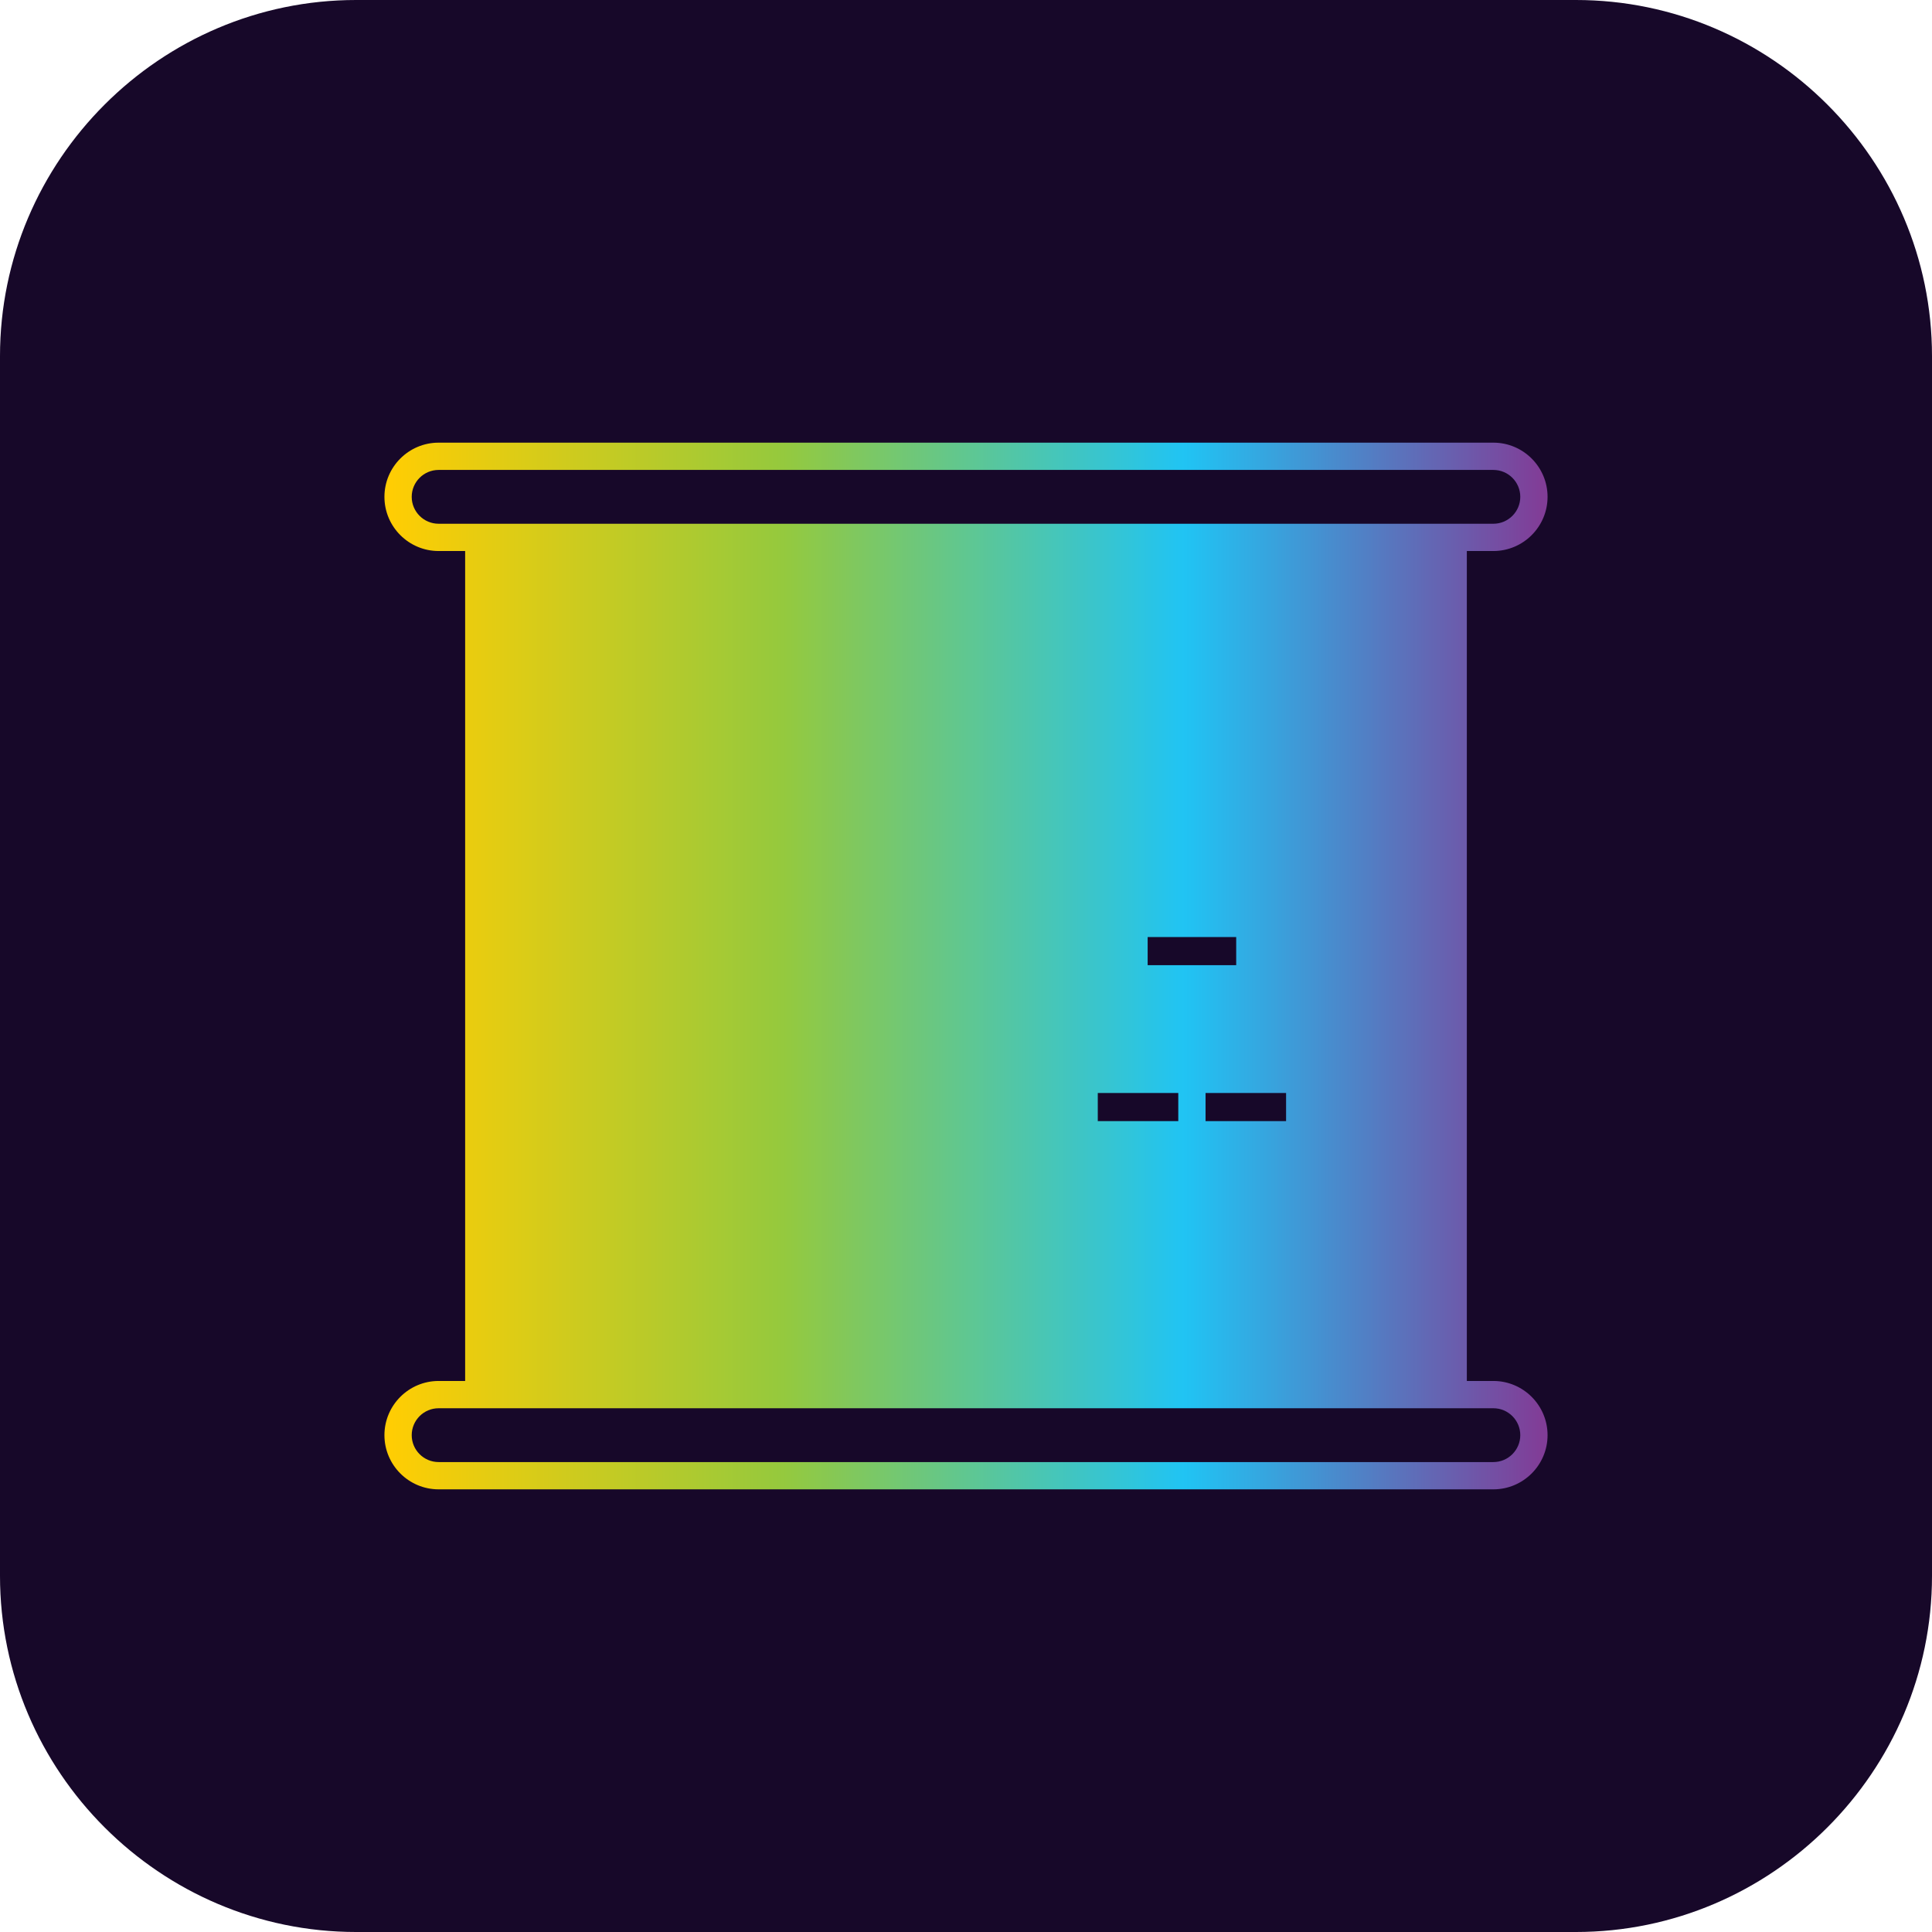 <?xml version="1.0" encoding="UTF-8"?>
<svg xmlns="http://www.w3.org/2000/svg" xmlns:xlink="http://www.w3.org/1999/xlink" width="3872.97" height="3872.97" viewBox="0 0 3872.97 3872.97">
<defs>
<clipPath id="clip-0">
<path clip-rule="nonzero" d="M 0 0 L 3872.969 0 L 3872.969 3872.969 L 0 3872.969 Z M 0 0 "/>
</clipPath>
<clipPath id="clip-1">
<path clip-rule="nonzero" d="M 770 887 L 3103 887 L 3103 2986 L 770 2986 Z M 770 887 "/>
</clipPath>
<clipPath id="clip-2">
<path clip-rule="evenodd" d="M 1283.73 1527.352 C 1293.16 1527.352 1302.371 1522.43 1307.43 1513.68 C 1314.969 1500.602 1310.48 1483.879 1297.422 1476.34 L 1266.941 1458.75 C 1253.84 1451.16 1237.129 1455.66 1229.59 1468.738 C 1222.051 1481.82 1226.539 1498.551 1239.59 1506.078 L 1270.078 1523.68 C 1274.391 1526.148 1279.102 1527.352 1283.73 1527.352 Z M 1261.828 1609.219 L 1226.621 1609.219 C 1211.531 1609.219 1199.289 1596.969 1199.289 1581.879 C 1199.289 1566.789 1211.531 1554.539 1226.621 1554.539 L 1261.828 1554.539 C 1276.922 1554.539 1289.16 1566.789 1289.16 1581.879 C 1289.16 1596.969 1276.922 1609.219 1261.828 1609.219 Z M 1253.301 1708.699 C 1243.852 1708.699 1234.66 1703.789 1229.59 1695.031 C 1222.051 1681.941 1226.512 1665.219 1239.59 1657.68 L 1270.078 1640.09 C 1283.18 1632.531 1299.879 1637.031 1307.41 1650.09 C 1314.949 1663.172 1310.5 1679.891 1297.422 1687.43 L 1266.93 1705.031 C 1262.629 1707.52 1257.93 1708.699 1253.301 1708.699 Z M 1326.059 1781.52 C 1321.43 1781.52 1316.73 1780.328 1312.422 1777.859 C 1299.359 1770.32 1294.879 1753.602 1302.422 1740.52 L 1320.02 1710.031 C 1327.559 1696.949 1344.262 1692.449 1357.359 1700.031 C 1370.422 1707.57 1374.898 1724.289 1367.359 1737.371 L 1349.762 1767.859 C 1344.711 1776.629 1335.5 1781.52 1326.059 1781.52 Z M 1425.57 1808.172 C 1410.48 1808.172 1398.23 1795.93 1398.23 1780.84 L 1398.23 1745.621 C 1398.23 1730.531 1410.48 1718.281 1425.57 1718.281 C 1440.66 1718.281 1452.91 1730.531 1452.91 1745.621 L 1452.91 1780.84 C 1452.91 1795.93 1440.66 1808.172 1425.57 1808.172 Z M 1525.07 1781.52 C 1515.621 1781.52 1506.43 1776.629 1501.352 1767.859 L 1483.762 1737.371 C 1476.219 1724.289 1480.68 1707.57 1493.75 1700.031 C 1506.879 1692.469 1523.559 1696.949 1531.102 1710.031 L 1548.699 1740.52 C 1556.23 1753.602 1551.781 1770.32 1538.691 1777.859 C 1534.41 1780.328 1529.699 1781.52 1525.07 1781.52 Z M 1597.84 1708.699 C 1593.199 1708.699 1588.488 1707.5 1584.191 1705.031 L 1553.699 1687.43 C 1540.641 1679.891 1536.148 1663.172 1543.699 1650.09 C 1551.23 1637.012 1567.922 1632.531 1581.039 1640.09 L 1611.531 1657.68 C 1624.59 1665.219 1629.07 1681.941 1621.531 1695.031 C 1616.48 1703.801 1607.301 1708.699 1597.84 1708.699 Z M 1624.52 1609.219 L 1589.309 1609.219 C 1574.219 1609.219 1561.969 1596.969 1561.969 1581.879 C 1561.969 1566.789 1574.219 1554.539 1589.309 1554.539 L 1624.52 1554.539 C 1639.609 1554.539 1651.852 1566.789 1651.852 1581.879 C 1651.852 1596.969 1639.629 1609.219 1624.52 1609.219 Z M 1567.41 1527.352 C 1557.949 1527.352 1548.77 1522.449 1543.691 1513.68 C 1536.148 1500.602 1540.609 1483.879 1553.691 1476.34 L 1584.18 1458.75 C 1597.301 1451.211 1613.988 1455.66 1621.52 1468.738 C 1629.059 1481.82 1624.609 1498.551 1611.52 1506.078 L 1581.039 1523.68 C 1576.75 1526.16 1572.051 1527.352 1567.41 1527.352 Z M 1507.41 1467.41 C 1502.77 1467.41 1498.07 1466.219 1493.77 1463.738 C 1480.711 1456.219 1476.219 1439.48 1483.762 1426.41 L 1501.359 1395.91 C 1508.898 1382.859 1525.578 1378.371 1538.699 1385.922 C 1551.762 1393.449 1556.25 1410.18 1548.699 1423.25 L 1531.102 1453.75 C 1526.059 1462.52 1516.852 1467.41 1507.41 1467.41 Z M 1425.57 1445.469 C 1410.48 1445.469 1398.23 1433.23 1398.23 1418.129 L 1398.23 1382.922 C 1398.23 1367.828 1410.48 1355.578 1425.57 1355.578 C 1440.66 1355.578 1452.91 1367.828 1452.91 1382.922 L 1452.91 1418.129 C 1452.91 1433.238 1440.66 1445.469 1425.57 1445.469 Z M 1425.57 1517.27 C 1461.191 1517.27 1490.148 1546.27 1490.148 1581.852 C 1490.148 1617.488 1461.18 1646.469 1425.57 1646.469 C 1389.961 1646.469 1360.98 1617.469 1360.98 1581.852 C 1360.98 1546.238 1389.949 1517.27 1425.57 1517.27 Z M 1425.57 1701.141 C 1491.328 1701.141 1544.828 1647.641 1544.828 1581.852 C 1544.828 1516.09 1491.328 1462.59 1425.57 1462.59 C 1359.809 1462.59 1306.309 1516.09 1306.309 1581.852 C 1306.309 1647.641 1359.809 1701.141 1425.57 1701.141 Z M 1265.789 2174.09 L 1265.789 2066.82 L 1441.09 2066.82 L 1441.09 2174.09 Z M 1169.379 2456.148 L 1169.379 2358.699 L 1326.102 2358.68 L 1326.102 2456.148 Z M 879.27 942.051 L 2993.699 942.051 C 3023.441 942.051 3047.621 966.23 3047.621 995.98 C 3047.621 1025.73 3023.422 1049.922 2993.699 1049.922 L 879.27 1049.922 C 849.523 1049.922 825.34 1025.711 825.34 995.98 C 825.34 966.23 849.551 942.051 879.27 942.051 Z M 1873.52 2586.078 L 1873.52 1286.828 L 1999.449 1286.828 L 1999.449 2586.078 Z M 879.27 2823.039 L 2993.699 2823.039 C 3023.441 2823.039 3047.621 2847.238 3047.621 2876.969 C 3047.621 2906.73 3023.422 2930.91 2993.699 2930.91 L 879.27 2930.91 C 849.523 2930.91 825.34 2906.73 825.34 2876.969 C 825.34 2847.238 849.551 2823.039 879.27 2823.039 Z M 1169.379 2586.078 L 1169.379 2510.859 L 1353.441 2510.859 C 1368.539 2510.859 1380.781 2498.59 1380.781 2483.512 L 1380.781 2331.352 C 1380.781 2316.281 1368.531 2304.012 1353.441 2304.012 L 1169.379 2304.012 L 1169.379 2228.77 L 1537.488 2228.77 L 1537.488 2586.078 Z M 987.129 2768.352 L 2885.82 2768.352 L 2885.82 1104.602 L 987.129 1104.602 Z M 932.453 2768.352 L 879.27 2768.352 C 819.367 2768.352 770.652 2817.09 770.652 2876.969 C 770.652 2936.879 819.395 2985.602 879.27 2985.602 L 2993.699 2985.602 C 3053.57 2985.602 3102.309 2936.879 3102.309 2876.969 C 3102.309 2817.07 3053.57 2768.352 2993.699 2768.352 L 2940.488 2768.352 L 2940.488 1104.602 L 2993.699 1104.602 C 3053.57 1104.602 3102.289 1055.871 3102.309 995.98 C 3102.309 936.09 3053.57 887.371 2993.699 887.371 L 879.27 887.371 C 819.367 887.371 770.652 936.09 770.652 995.98 C 770.652 1055.891 819.395 1104.602 879.27 1104.602 L 932.453 1104.602 Z M 1673.699 1848.199 L 1673.699 1774.879 L 1818.84 1774.879 L 1818.84 1848.199 Z M 1765.238 2436.121 L 1765.238 2354.211 L 1818.84 2354.211 L 1818.84 2436.121 Z M 1592.16 2134.77 L 1592.16 2052.84 L 1818.84 2052.84 L 1818.84 2134.77 Z M 2416.711 2247.422 L 2416.711 2191.078 L 2578.141 2191.078 L 2578.141 2247.422 Z M 2200.66 2247.422 L 2200.66 2191.078 L 2362.039 2191.078 L 2362.039 2247.422 Z M 2605.469 2302.109 L 2173.32 2302.109 C 2158.219 2302.109 2145.969 2289.859 2145.969 2274.77 L 2145.969 2163.73 C 2145.969 2148.641 2158.238 2136.398 2173.32 2136.398 L 2605.488 2136.398 C 2620.578 2136.398 2632.84 2148.66 2632.84 2163.73 L 2632.84 2274.77 C 2632.84 2289.859 2620.559 2302.109 2605.469 2302.109 Z M 2495.191 2586.078 L 2283.57 2586.078 L 2283.57 2396.762 L 2495.191 2396.762 Z M 2300.629 1934.801 L 2300.629 1878.461 L 2478.141 1878.461 L 2478.141 1934.801 Z M 2505.48 1989.488 L 2273.281 1989.488 C 2258.191 1989.488 2245.961 1977.23 2245.961 1962.141 L 2245.961 1851.121 C 2245.961 1836.031 2258.211 1823.789 2273.281 1823.789 L 2505.48 1823.789 C 2520.57 1823.789 2532.809 1836.031 2532.809 1851.121 L 2532.809 1962.141 C 2532.809 1977.23 2520.57 1989.488 2505.48 1989.488 Z M 1592.16 2189.461 L 1818.84 2189.461 L 1818.84 2299.539 L 1737.898 2299.539 C 1722.809 2299.539 1710.551 2311.789 1710.551 2326.879 L 1710.551 2463.488 C 1710.551 2478.559 1722.809 2490.82 1737.898 2490.82 L 1818.84 2490.82 L 1818.84 2586.078 L 1592.16 2586.078 Z M 1646.359 1902.879 L 1818.84 1902.879 L 1818.84 1998.172 L 1592.16 1998.172 L 1592.16 1902.879 Z M 1537.488 2174.09 L 1537.488 1875.539 C 1537.488 1860.449 1549.73 1848.199 1564.82 1848.199 L 1619.031 1848.199 L 1619.031 1747.539 C 1619.031 1732.461 1631.281 1720.199 1646.359 1720.199 L 1818.84 1720.199 L 1818.84 1286.828 L 1169.379 1286.828 L 1169.379 2174.09 L 1211.109 2174.09 L 1211.109 2039.469 C 1211.109 2024.379 1223.371 2012.129 1238.449 2012.129 L 1468.422 2012.148 C 1483.512 2012.148 1495.762 2024.398 1495.762 2039.469 L 1495.762 2174.09 Z M 2278.398 1716.859 L 2318.371 1487.449 L 2460.41 1487.449 L 2500.371 1716.859 Z M 2703.57 2096.391 L 2703.57 2586.078 L 2549.871 2586.078 L 2549.871 2369.43 C 2549.871 2354.359 2537.609 2342.09 2522.52 2342.09 L 2256.25 2342.09 C 2241.172 2342.09 2228.898 2354.34 2228.898 2369.43 L 2228.898 2586.078 L 2075.199 2586.078 L 2075.199 2096.391 L 2145.879 2096.391 L 2146.859 2096.41 L 2631.891 2096.41 L 2632.871 2096.391 Z M 2174.211 2041.699 L 2174.211 1771.539 L 2604.539 1771.539 L 2604.539 2041.699 Z M 2054.121 2041.699 L 2054.121 1286.828 L 2703.57 1286.828 L 2703.57 2041.699 L 2659.238 2041.699 L 2659.238 1744.199 C 2659.238 1729.109 2646.98 1716.859 2631.891 1716.859 L 2555.879 1716.859 L 2510.32 1455.422 C 2508.039 1442.32 2496.68 1432.77 2483.379 1432.77 L 2295.371 1432.781 C 2282.07 1432.781 2270.711 1442.352 2268.43 1455.43 L 2222.871 1716.859 L 2146.859 1716.859 C 2131.789 1716.859 2119.531 1729.109 2119.531 1744.199 L 2119.531 2041.699 Z M 2730.93 2640.809 C 2741.301 2640.809 2750.328 2635 2754.961 2626.48 L 2754.961 2626.461 L 2755.262 2625.898 L 2755.281 2625.859 L 2755.551 2625.309 L 2755.57 2625.289 L 2755.828 2624.699 L 2755.852 2624.68 L 2756.109 2624.078 L 2756.109 2624.07 L 2756.352 2623.469 L 2756.371 2623.449 L 2756.59 2622.84 L 2756.609 2622.82 L 2756.809 2622.211 L 2756.828 2622.191 L 2757.219 2620.93 L 2757.219 2620.91 L 2757.391 2620.281 C 2757.961 2618.102 2758.262 2615.801 2758.262 2613.422 L 2758.262 1259.488 C 2758.262 1244.398 2746.02 1232.16 2730.93 1232.16 L 1142.059 1232.16 C 1126.98 1232.16 1114.719 1244.398 1114.719 1259.488 L 1114.719 2200.441 L 1114.699 2201.441 L 1114.699 2613.461 C 1114.699 2628.531 1126.949 2640.809 1142.039 2640.809 L 1564.82 2640.809 L 1565.531 2640.789 L 2046.852 2640.789 L 2047.828 2640.809 Z M 1343.719 1467.41 C 1334.27 1467.41 1325.078 1462.512 1320.012 1453.75 L 1302.41 1423.25 C 1294.879 1410.18 1299.328 1393.449 1312.41 1385.922 C 1325.488 1378.371 1342.219 1382.84 1349.762 1395.91 L 1367.352 1426.41 C 1374.891 1439.48 1370.43 1456.219 1357.352 1463.738 C 1353.07 1466.219 1348.359 1467.41 1343.719 1467.41 "/>
</clipPath>
<linearGradient id="linear-pattern-0" gradientUnits="userSpaceOnUse" x1="-0" y1="0" x2="1" y2="0" gradientTransform="matrix(2331.66, 0, 0, 2331.66, 770.653, 1936.49)">
<stop offset="0" stop-color="rgb(100%, 80.391%, 1.176%)" stop-opacity="1"/>
<stop offset="0.004" stop-color="rgb(99.522%, 80.373%, 1.437%)" stop-opacity="1"/>
<stop offset="0.008" stop-color="rgb(99.045%, 80.356%, 1.698%)" stop-opacity="1"/>
<stop offset="0.012" stop-color="rgb(98.567%, 80.338%, 1.959%)" stop-opacity="1"/>
<stop offset="0.016" stop-color="rgb(98.09%, 80.319%, 2.222%)" stop-opacity="1"/>
<stop offset="0.02" stop-color="rgb(97.612%, 80.301%, 2.483%)" stop-opacity="1"/>
<stop offset="0.023" stop-color="rgb(97.134%, 80.283%, 2.744%)" stop-opacity="1"/>
<stop offset="0.027" stop-color="rgb(96.657%, 80.264%, 3.004%)" stop-opacity="1"/>
<stop offset="0.031" stop-color="rgb(96.179%, 80.247%, 3.267%)" stop-opacity="1"/>
<stop offset="0.035" stop-color="rgb(95.702%, 80.229%, 3.528%)" stop-opacity="1"/>
<stop offset="0.039" stop-color="rgb(95.224%, 80.211%, 3.789%)" stop-opacity="1"/>
<stop offset="0.043" stop-color="rgb(94.746%, 80.193%, 4.05%)" stop-opacity="1"/>
<stop offset="0.047" stop-color="rgb(94.269%, 80.176%, 4.312%)" stop-opacity="1"/>
<stop offset="0.051" stop-color="rgb(93.791%, 80.157%, 4.573%)" stop-opacity="1"/>
<stop offset="0.055" stop-color="rgb(93.314%, 80.139%, 4.834%)" stop-opacity="1"/>
<stop offset="0.059" stop-color="rgb(92.836%, 80.121%, 5.095%)" stop-opacity="1"/>
<stop offset="0.062" stop-color="rgb(92.358%, 80.103%, 5.357%)" stop-opacity="1"/>
<stop offset="0.066" stop-color="rgb(91.881%, 80.084%, 5.618%)" stop-opacity="1"/>
<stop offset="0.07" stop-color="rgb(91.403%, 80.067%, 5.879%)" stop-opacity="1"/>
<stop offset="0.074" stop-color="rgb(90.926%, 80.049%, 6.14%)" stop-opacity="1"/>
<stop offset="0.078" stop-color="rgb(90.448%, 80.031%, 6.403%)" stop-opacity="1"/>
<stop offset="0.082" stop-color="rgb(89.97%, 80.013%, 6.664%)" stop-opacity="1"/>
<stop offset="0.086" stop-color="rgb(89.493%, 79.994%, 6.924%)" stop-opacity="1"/>
<stop offset="0.09" stop-color="rgb(89.015%, 79.976%, 7.185%)" stop-opacity="1"/>
<stop offset="0.094" stop-color="rgb(88.538%, 79.959%, 7.448%)" stop-opacity="1"/>
<stop offset="0.098" stop-color="rgb(88.06%, 79.941%, 7.709%)" stop-opacity="1"/>
<stop offset="0.102" stop-color="rgb(87.582%, 79.922%, 7.97%)" stop-opacity="1"/>
<stop offset="0.105" stop-color="rgb(87.105%, 79.904%, 8.231%)" stop-opacity="1"/>
<stop offset="0.109" stop-color="rgb(86.627%, 79.887%, 8.493%)" stop-opacity="1"/>
<stop offset="0.113" stop-color="rgb(86.15%, 79.869%, 8.754%)" stop-opacity="1"/>
<stop offset="0.117" stop-color="rgb(85.672%, 79.851%, 9.015%)" stop-opacity="1"/>
<stop offset="0.121" stop-color="rgb(85.194%, 79.832%, 9.276%)" stop-opacity="1"/>
<stop offset="0.125" stop-color="rgb(84.717%, 79.814%, 9.538%)" stop-opacity="1"/>
<stop offset="0.129" stop-color="rgb(84.239%, 79.796%, 9.799%)" stop-opacity="1"/>
<stop offset="0.133" stop-color="rgb(83.762%, 79.779%, 10.06%)" stop-opacity="1"/>
<stop offset="0.137" stop-color="rgb(83.284%, 79.761%, 10.321%)" stop-opacity="1"/>
<stop offset="0.141" stop-color="rgb(82.806%, 79.742%, 10.583%)" stop-opacity="1"/>
<stop offset="0.145" stop-color="rgb(82.329%, 79.724%, 10.844%)" stop-opacity="1"/>
<stop offset="0.148" stop-color="rgb(81.851%, 79.707%, 11.105%)" stop-opacity="1"/>
<stop offset="0.152" stop-color="rgb(81.374%, 79.689%, 11.366%)" stop-opacity="1"/>
<stop offset="0.156" stop-color="rgb(80.896%, 79.671%, 11.629%)" stop-opacity="1"/>
<stop offset="0.16" stop-color="rgb(80.418%, 79.652%, 11.89%)" stop-opacity="1"/>
<stop offset="0.164" stop-color="rgb(79.941%, 79.634%, 12.151%)" stop-opacity="1"/>
<stop offset="0.168" stop-color="rgb(79.463%, 79.616%, 12.411%)" stop-opacity="1"/>
<stop offset="0.172" stop-color="rgb(78.986%, 79.599%, 12.674%)" stop-opacity="1"/>
<stop offset="0.176" stop-color="rgb(78.508%, 79.581%, 12.935%)" stop-opacity="1"/>
<stop offset="0.18" stop-color="rgb(78.03%, 79.562%, 13.196%)" stop-opacity="1"/>
<stop offset="0.184" stop-color="rgb(77.553%, 79.544%, 13.457%)" stop-opacity="1"/>
<stop offset="0.188" stop-color="rgb(77.075%, 79.526%, 13.719%)" stop-opacity="1"/>
<stop offset="0.191" stop-color="rgb(76.598%, 79.507%, 13.98%)" stop-opacity="1"/>
<stop offset="0.195" stop-color="rgb(76.12%, 79.491%, 14.241%)" stop-opacity="1"/>
<stop offset="0.199" stop-color="rgb(75.642%, 79.472%, 14.502%)" stop-opacity="1"/>
<stop offset="0.203" stop-color="rgb(75.165%, 79.454%, 14.764%)" stop-opacity="1"/>
<stop offset="0.207" stop-color="rgb(74.687%, 79.436%, 15.025%)" stop-opacity="1"/>
<stop offset="0.211" stop-color="rgb(74.21%, 79.419%, 15.286%)" stop-opacity="1"/>
<stop offset="0.215" stop-color="rgb(73.732%, 79.401%, 15.547%)" stop-opacity="1"/>
<stop offset="0.219" stop-color="rgb(73.254%, 79.382%, 15.81%)" stop-opacity="1"/>
<stop offset="0.223" stop-color="rgb(72.777%, 79.364%, 16.071%)" stop-opacity="1"/>
<stop offset="0.227" stop-color="rgb(72.299%, 79.346%, 16.331%)" stop-opacity="1"/>
<stop offset="0.23" stop-color="rgb(71.822%, 79.327%, 16.592%)" stop-opacity="1"/>
<stop offset="0.234" stop-color="rgb(71.344%, 79.311%, 16.855%)" stop-opacity="1"/>
<stop offset="0.238" stop-color="rgb(70.866%, 79.292%, 17.116%)" stop-opacity="1"/>
<stop offset="0.242" stop-color="rgb(70.389%, 79.274%, 17.377%)" stop-opacity="1"/>
<stop offset="0.246" stop-color="rgb(69.911%, 79.256%, 17.638%)" stop-opacity="1"/>
<stop offset="0.25" stop-color="rgb(69.434%, 79.237%, 17.9%)" stop-opacity="1"/>
<stop offset="0.254" stop-color="rgb(68.956%, 79.219%, 18.161%)" stop-opacity="1"/>
<stop offset="0.258" stop-color="rgb(68.478%, 79.202%, 18.422%)" stop-opacity="1"/>
<stop offset="0.262" stop-color="rgb(68.001%, 79.184%, 18.683%)" stop-opacity="1"/>
<stop offset="0.266" stop-color="rgb(67.523%, 79.166%, 18.945%)" stop-opacity="1"/>
<stop offset="0.27" stop-color="rgb(67.046%, 79.147%, 19.206%)" stop-opacity="1"/>
<stop offset="0.273" stop-color="rgb(66.568%, 79.131%, 19.469%)" stop-opacity="1"/>
<stop offset="0.277" stop-color="rgb(66.09%, 79.112%, 19.73%)" stop-opacity="1"/>
<stop offset="0.281" stop-color="rgb(65.613%, 79.094%, 19.991%)" stop-opacity="1"/>
<stop offset="0.285" stop-color="rgb(65.135%, 79.076%, 20.251%)" stop-opacity="1"/>
<stop offset="0.289" stop-color="rgb(64.658%, 79.057%, 20.514%)" stop-opacity="1"/>
<stop offset="0.293" stop-color="rgb(64.18%, 79.039%, 20.775%)" stop-opacity="1"/>
<stop offset="0.297" stop-color="rgb(63.704%, 79.022%, 21.036%)" stop-opacity="1"/>
<stop offset="0.301" stop-color="rgb(63.226%, 79.004%, 21.297%)" stop-opacity="1"/>
<stop offset="0.305" stop-color="rgb(62.749%, 78.986%, 21.559%)" stop-opacity="1"/>
<stop offset="0.309" stop-color="rgb(62.271%, 78.967%, 21.82%)" stop-opacity="1"/>
<stop offset="0.312" stop-color="rgb(61.794%, 78.949%, 22.081%)" stop-opacity="1"/>
<stop offset="0.316" stop-color="rgb(61.316%, 78.931%, 22.342%)" stop-opacity="1"/>
<stop offset="0.32" stop-color="rgb(60.838%, 78.914%, 22.604%)" stop-opacity="1"/>
<stop offset="0.324" stop-color="rgb(60.361%, 78.896%, 22.865%)" stop-opacity="1"/>
<stop offset="0.328" stop-color="rgb(59.883%, 78.877%, 23.126%)" stop-opacity="1"/>
<stop offset="0.332" stop-color="rgb(59.406%, 78.859%, 23.387%)" stop-opacity="1"/>
<stop offset="0.336" stop-color="rgb(58.928%, 78.842%, 23.65%)" stop-opacity="1"/>
<stop offset="0.34" stop-color="rgb(58.434%, 78.822%, 24.17%)" stop-opacity="1"/>
<stop offset="0.344" stop-color="rgb(57.939%, 78.802%, 24.69%)" stop-opacity="1"/>
<stop offset="0.348" stop-color="rgb(57.426%, 78.78%, 25.49%)" stop-opacity="1"/>
<stop offset="0.352" stop-color="rgb(56.915%, 78.758%, 26.291%)" stop-opacity="1"/>
<stop offset="0.355" stop-color="rgb(56.403%, 78.735%, 27.092%)" stop-opacity="1"/>
<stop offset="0.359" stop-color="rgb(55.891%, 78.714%, 27.893%)" stop-opacity="1"/>
<stop offset="0.363" stop-color="rgb(55.379%, 78.691%, 28.694%)" stop-opacity="1"/>
<stop offset="0.367" stop-color="rgb(54.866%, 78.67%, 29.495%)" stop-opacity="1"/>
<stop offset="0.371" stop-color="rgb(54.353%, 78.648%, 30.296%)" stop-opacity="1"/>
<stop offset="0.375" stop-color="rgb(53.842%, 78.627%, 31.097%)" stop-opacity="1"/>
<stop offset="0.379" stop-color="rgb(53.329%, 78.604%, 31.898%)" stop-opacity="1"/>
<stop offset="0.383" stop-color="rgb(52.818%, 78.583%, 32.7%)" stop-opacity="1"/>
<stop offset="0.387" stop-color="rgb(52.306%, 78.56%, 33.499%)" stop-opacity="1"/>
<stop offset="0.391" stop-color="rgb(51.794%, 78.539%, 34.3%)" stop-opacity="1"/>
<stop offset="0.395" stop-color="rgb(51.282%, 78.517%, 35.101%)" stop-opacity="1"/>
<stop offset="0.398" stop-color="rgb(50.771%, 78.496%, 35.902%)" stop-opacity="1"/>
<stop offset="0.402" stop-color="rgb(50.258%, 78.473%, 36.703%)" stop-opacity="1"/>
<stop offset="0.406" stop-color="rgb(49.745%, 78.452%, 37.505%)" stop-opacity="1"/>
<stop offset="0.41" stop-color="rgb(49.232%, 78.429%, 38.306%)" stop-opacity="1"/>
<stop offset="0.414" stop-color="rgb(48.721%, 78.407%, 39.107%)" stop-opacity="1"/>
<stop offset="0.418" stop-color="rgb(48.209%, 78.386%, 39.908%)" stop-opacity="1"/>
<stop offset="0.422" stop-color="rgb(47.697%, 78.365%, 40.709%)" stop-opacity="1"/>
<stop offset="0.426" stop-color="rgb(47.185%, 78.342%, 41.51%)" stop-opacity="1"/>
<stop offset="0.43" stop-color="rgb(46.674%, 78.32%, 42.311%)" stop-opacity="1"/>
<stop offset="0.434" stop-color="rgb(46.161%, 78.297%, 43.111%)" stop-opacity="1"/>
<stop offset="0.438" stop-color="rgb(45.65%, 78.276%, 43.912%)" stop-opacity="1"/>
<stop offset="0.441" stop-color="rgb(45.137%, 78.255%, 44.713%)" stop-opacity="1"/>
<stop offset="0.445" stop-color="rgb(44.624%, 78.233%, 45.514%)" stop-opacity="1"/>
<stop offset="0.449" stop-color="rgb(44.112%, 78.21%, 46.315%)" stop-opacity="1"/>
<stop offset="0.453" stop-color="rgb(43.6%, 78.189%, 47.116%)" stop-opacity="1"/>
<stop offset="0.457" stop-color="rgb(43.088%, 78.166%, 47.917%)" stop-opacity="1"/>
<stop offset="0.461" stop-color="rgb(42.577%, 78.145%, 48.718%)" stop-opacity="1"/>
<stop offset="0.465" stop-color="rgb(42.064%, 78.123%, 49.519%)" stop-opacity="1"/>
<stop offset="0.469" stop-color="rgb(41.553%, 78.102%, 50.32%)" stop-opacity="1"/>
<stop offset="0.473" stop-color="rgb(41.04%, 78.079%, 51.12%)" stop-opacity="1"/>
<stop offset="0.477" stop-color="rgb(40.529%, 78.058%, 51.921%)" stop-opacity="1"/>
<stop offset="0.48" stop-color="rgb(40.016%, 78.035%, 52.722%)" stop-opacity="1"/>
<stop offset="0.484" stop-color="rgb(39.503%, 78.014%, 53.523%)" stop-opacity="1"/>
<stop offset="0.488" stop-color="rgb(38.991%, 77.992%, 54.324%)" stop-opacity="1"/>
<stop offset="0.492" stop-color="rgb(38.48%, 77.971%, 55.125%)" stop-opacity="1"/>
<stop offset="0.496" stop-color="rgb(37.967%, 77.948%, 55.927%)" stop-opacity="1"/>
<stop offset="0.5" stop-color="rgb(37.456%, 77.927%, 56.728%)" stop-opacity="1"/>
<stop offset="0.504" stop-color="rgb(36.943%, 77.904%, 57.529%)" stop-opacity="1"/>
<stop offset="0.508" stop-color="rgb(36.432%, 77.882%, 58.33%)" stop-opacity="1"/>
<stop offset="0.512" stop-color="rgb(35.919%, 77.859%, 59.131%)" stop-opacity="1"/>
<stop offset="0.516" stop-color="rgb(35.408%, 77.838%, 59.932%)" stop-opacity="1"/>
<stop offset="0.52" stop-color="rgb(34.895%, 77.817%, 60.732%)" stop-opacity="1"/>
<stop offset="0.523" stop-color="rgb(34.384%, 77.795%, 61.533%)" stop-opacity="1"/>
<stop offset="0.527" stop-color="rgb(33.871%, 77.773%, 62.334%)" stop-opacity="1"/>
<stop offset="0.531" stop-color="rgb(33.359%, 77.751%, 63.135%)" stop-opacity="1"/>
<stop offset="0.535" stop-color="rgb(32.846%, 77.728%, 63.936%)" stop-opacity="1"/>
<stop offset="0.539" stop-color="rgb(32.335%, 77.707%, 64.737%)" stop-opacity="1"/>
<stop offset="0.543" stop-color="rgb(31.822%, 77.686%, 65.538%)" stop-opacity="1"/>
<stop offset="0.547" stop-color="rgb(31.311%, 77.664%, 66.339%)" stop-opacity="1"/>
<stop offset="0.551" stop-color="rgb(30.798%, 77.641%, 67.14%)" stop-opacity="1"/>
<stop offset="0.555" stop-color="rgb(30.287%, 77.62%, 67.941%)" stop-opacity="1"/>
<stop offset="0.559" stop-color="rgb(29.774%, 77.597%, 68.741%)" stop-opacity="1"/>
<stop offset="0.562" stop-color="rgb(29.263%, 77.576%, 69.542%)" stop-opacity="1"/>
<stop offset="0.566" stop-color="rgb(28.751%, 77.554%, 70.343%)" stop-opacity="1"/>
<stop offset="0.57" stop-color="rgb(28.238%, 77.533%, 71.144%)" stop-opacity="1"/>
<stop offset="0.574" stop-color="rgb(27.725%, 77.51%, 71.945%)" stop-opacity="1"/>
<stop offset="0.578" stop-color="rgb(27.214%, 77.489%, 72.746%)" stop-opacity="1"/>
<stop offset="0.582" stop-color="rgb(26.701%, 77.466%, 73.547%)" stop-opacity="1"/>
<stop offset="0.586" stop-color="rgb(26.19%, 77.444%, 74.348%)" stop-opacity="1"/>
<stop offset="0.59" stop-color="rgb(25.677%, 77.423%, 75.15%)" stop-opacity="1"/>
<stop offset="0.594" stop-color="rgb(25.166%, 77.402%, 75.951%)" stop-opacity="1"/>
<stop offset="0.598" stop-color="rgb(24.654%, 77.379%, 76.75%)" stop-opacity="1"/>
<stop offset="0.602" stop-color="rgb(24.142%, 77.357%, 77.551%)" stop-opacity="1"/>
<stop offset="0.605" stop-color="rgb(23.63%, 77.335%, 78.352%)" stop-opacity="1"/>
<stop offset="0.609" stop-color="rgb(23.117%, 77.313%, 79.153%)" stop-opacity="1"/>
<stop offset="0.613" stop-color="rgb(22.604%, 77.292%, 79.955%)" stop-opacity="1"/>
<stop offset="0.617" stop-color="rgb(22.093%, 77.271%, 80.756%)" stop-opacity="1"/>
<stop offset="0.621" stop-color="rgb(21.581%, 77.248%, 81.557%)" stop-opacity="1"/>
<stop offset="0.625" stop-color="rgb(21.069%, 77.226%, 82.358%)" stop-opacity="1"/>
<stop offset="0.629" stop-color="rgb(20.557%, 77.203%, 83.159%)" stop-opacity="1"/>
<stop offset="0.633" stop-color="rgb(20.045%, 77.182%, 83.96%)" stop-opacity="1"/>
<stop offset="0.637" stop-color="rgb(19.533%, 77.161%, 84.761%)" stop-opacity="1"/>
<stop offset="0.641" stop-color="rgb(19.022%, 77.139%, 85.562%)" stop-opacity="1"/>
<stop offset="0.645" stop-color="rgb(18.509%, 77.116%, 86.362%)" stop-opacity="1"/>
<stop offset="0.648" stop-color="rgb(17.996%, 77.095%, 87.163%)" stop-opacity="1"/>
<stop offset="0.652" stop-color="rgb(17.484%, 77.072%, 87.964%)" stop-opacity="1"/>
<stop offset="0.656" stop-color="rgb(16.972%, 77.051%, 88.765%)" stop-opacity="1"/>
<stop offset="0.66" stop-color="rgb(16.46%, 77.028%, 89.566%)" stop-opacity="1"/>
<stop offset="0.664" stop-color="rgb(15.948%, 77.007%, 90.367%)" stop-opacity="1"/>
<stop offset="0.668" stop-color="rgb(15.436%, 76.985%, 91.168%)" stop-opacity="1"/>
<stop offset="0.672" stop-color="rgb(14.925%, 76.964%, 91.969%)" stop-opacity="1"/>
<stop offset="0.676" stop-color="rgb(14.412%, 76.941%, 92.77%)" stop-opacity="1"/>
<stop offset="0.68" stop-color="rgb(13.901%, 76.92%, 93.571%)" stop-opacity="1"/>
<stop offset="0.684" stop-color="rgb(13.388%, 76.897%, 94.371%)" stop-opacity="1"/>
<stop offset="0.688" stop-color="rgb(12.875%, 76.875%, 95.172%)" stop-opacity="1"/>
<stop offset="0.691" stop-color="rgb(13.037%, 76.414%, 95.116%)" stop-opacity="1"/>
<stop offset="0.695" stop-color="rgb(13.2%, 75.955%, 95.061%)" stop-opacity="1"/>
<stop offset="0.699" stop-color="rgb(13.68%, 75.287%, 94.601%)" stop-opacity="1"/>
<stop offset="0.703" stop-color="rgb(14.159%, 74.62%, 94.142%)" stop-opacity="1"/>
<stop offset="0.707" stop-color="rgb(14.638%, 73.953%, 93.681%)" stop-opacity="1"/>
<stop offset="0.711" stop-color="rgb(15.117%, 73.286%, 93.222%)" stop-opacity="1"/>
<stop offset="0.715" stop-color="rgb(15.596%, 72.62%, 92.763%)" stop-opacity="1"/>
<stop offset="0.719" stop-color="rgb(16.077%, 71.953%, 92.303%)" stop-opacity="1"/>
<stop offset="0.723" stop-color="rgb(16.556%, 71.284%, 91.844%)" stop-opacity="1"/>
<stop offset="0.727" stop-color="rgb(17.035%, 70.618%, 91.385%)" stop-opacity="1"/>
<stop offset="0.73" stop-color="rgb(17.514%, 69.951%, 90.924%)" stop-opacity="1"/>
<stop offset="0.734" stop-color="rgb(17.993%, 69.284%, 90.465%)" stop-opacity="1"/>
<stop offset="0.738" stop-color="rgb(18.472%, 68.616%, 90.005%)" stop-opacity="1"/>
<stop offset="0.742" stop-color="rgb(18.951%, 67.949%, 89.546%)" stop-opacity="1"/>
<stop offset="0.746" stop-color="rgb(19.431%, 67.282%, 89.085%)" stop-opacity="1"/>
<stop offset="0.75" stop-color="rgb(19.911%, 66.615%, 88.626%)" stop-opacity="1"/>
<stop offset="0.754" stop-color="rgb(20.39%, 65.948%, 88.167%)" stop-opacity="1"/>
<stop offset="0.758" stop-color="rgb(20.869%, 65.282%, 87.708%)" stop-opacity="1"/>
<stop offset="0.762" stop-color="rgb(21.349%, 64.613%, 87.248%)" stop-opacity="1"/>
<stop offset="0.766" stop-color="rgb(21.828%, 63.947%, 86.789%)" stop-opacity="1"/>
<stop offset="0.77" stop-color="rgb(22.307%, 63.28%, 86.328%)" stop-opacity="1"/>
<stop offset="0.773" stop-color="rgb(22.786%, 62.613%, 85.869%)" stop-opacity="1"/>
<stop offset="0.777" stop-color="rgb(23.265%, 61.946%, 85.41%)" stop-opacity="1"/>
<stop offset="0.781" stop-color="rgb(23.746%, 61.279%, 84.95%)" stop-opacity="1"/>
<stop offset="0.785" stop-color="rgb(24.225%, 60.611%, 84.491%)" stop-opacity="1"/>
<stop offset="0.789" stop-color="rgb(24.704%, 59.944%, 84.032%)" stop-opacity="1"/>
<stop offset="0.793" stop-color="rgb(25.183%, 59.277%, 83.571%)" stop-opacity="1"/>
<stop offset="0.797" stop-color="rgb(25.662%, 58.611%, 83.112%)" stop-opacity="1"/>
<stop offset="0.801" stop-color="rgb(26.141%, 57.942%, 82.652%)" stop-opacity="1"/>
<stop offset="0.805" stop-color="rgb(26.62%, 57.275%, 82.193%)" stop-opacity="1"/>
<stop offset="0.809" stop-color="rgb(27.1%, 56.609%, 81.734%)" stop-opacity="1"/>
<stop offset="0.812" stop-color="rgb(27.58%, 55.942%, 81.274%)" stop-opacity="1"/>
<stop offset="0.816" stop-color="rgb(28.059%, 55.275%, 80.814%)" stop-opacity="1"/>
<stop offset="0.82" stop-color="rgb(28.539%, 54.608%, 80.354%)" stop-opacity="1"/>
<stop offset="0.824" stop-color="rgb(29.018%, 53.94%, 79.895%)" stop-opacity="1"/>
<stop offset="0.828" stop-color="rgb(29.497%, 53.273%, 79.436%)" stop-opacity="1"/>
<stop offset="0.832" stop-color="rgb(29.976%, 52.606%, 78.976%)" stop-opacity="1"/>
<stop offset="0.836" stop-color="rgb(30.455%, 51.939%, 78.517%)" stop-opacity="1"/>
<stop offset="0.84" stop-color="rgb(30.934%, 51.273%, 78.056%)" stop-opacity="1"/>
<stop offset="0.844" stop-color="rgb(31.415%, 50.606%, 77.597%)" stop-opacity="1"/>
<stop offset="0.848" stop-color="rgb(31.894%, 49.937%, 77.138%)" stop-opacity="1"/>
<stop offset="0.852" stop-color="rgb(32.373%, 49.271%, 76.678%)" stop-opacity="1"/>
<stop offset="0.855" stop-color="rgb(32.852%, 48.604%, 76.219%)" stop-opacity="1"/>
<stop offset="0.859" stop-color="rgb(33.331%, 47.937%, 75.76%)" stop-opacity="1"/>
<stop offset="0.863" stop-color="rgb(33.81%, 47.269%, 75.299%)" stop-opacity="1"/>
<stop offset="0.867" stop-color="rgb(34.29%, 46.602%, 74.84%)" stop-opacity="1"/>
<stop offset="0.871" stop-color="rgb(34.769%, 45.935%, 74.38%)" stop-opacity="1"/>
<stop offset="0.875" stop-color="rgb(35.249%, 45.268%, 73.921%)" stop-opacity="1"/>
<stop offset="0.879" stop-color="rgb(35.728%, 44.601%, 73.46%)" stop-opacity="1"/>
<stop offset="0.883" stop-color="rgb(36.208%, 43.935%, 73.001%)" stop-opacity="1"/>
<stop offset="0.887" stop-color="rgb(36.687%, 43.266%, 72.542%)" stop-opacity="1"/>
<stop offset="0.891" stop-color="rgb(37.166%, 42.599%, 72.083%)" stop-opacity="1"/>
<stop offset="0.895" stop-color="rgb(37.645%, 41.933%, 71.623%)" stop-opacity="1"/>
<stop offset="0.898" stop-color="rgb(38.126%, 41.266%, 71.164%)" stop-opacity="1"/>
<stop offset="0.902" stop-color="rgb(38.605%, 40.598%, 70.703%)" stop-opacity="1"/>
<stop offset="0.906" stop-color="rgb(39.084%, 39.931%, 70.244%)" stop-opacity="1"/>
<stop offset="0.91" stop-color="rgb(39.563%, 39.264%, 69.785%)" stop-opacity="1"/>
<stop offset="0.914" stop-color="rgb(40.042%, 38.597%, 69.325%)" stop-opacity="1"/>
<stop offset="0.918" stop-color="rgb(40.521%, 37.93%, 68.866%)" stop-opacity="1"/>
<stop offset="0.922" stop-color="rgb(41%, 37.263%, 68.407%)" stop-opacity="1"/>
<stop offset="0.926" stop-color="rgb(41.479%, 36.595%, 67.946%)" stop-opacity="1"/>
<stop offset="0.93" stop-color="rgb(41.96%, 35.928%, 67.487%)" stop-opacity="1"/>
<stop offset="0.934" stop-color="rgb(42.439%, 35.262%, 67.027%)" stop-opacity="1"/>
<stop offset="0.938" stop-color="rgb(42.918%, 34.595%, 66.568%)" stop-opacity="1"/>
<stop offset="0.941" stop-color="rgb(43.398%, 33.928%, 66.109%)" stop-opacity="1"/>
<stop offset="0.945" stop-color="rgb(43.877%, 33.261%, 65.649%)" stop-opacity="1"/>
<stop offset="0.949" stop-color="rgb(44.356%, 32.593%, 65.189%)" stop-opacity="1"/>
<stop offset="0.953" stop-color="rgb(44.835%, 31.926%, 64.729%)" stop-opacity="1"/>
<stop offset="0.957" stop-color="rgb(45.314%, 31.259%, 64.27%)" stop-opacity="1"/>
<stop offset="0.961" stop-color="rgb(45.795%, 30.592%, 63.811%)" stop-opacity="1"/>
<stop offset="0.965" stop-color="rgb(46.274%, 29.924%, 63.351%)" stop-opacity="1"/>
<stop offset="0.969" stop-color="rgb(46.753%, 29.257%, 62.892%)" stop-opacity="1"/>
<stop offset="0.973" stop-color="rgb(47.232%, 28.59%, 62.431%)" stop-opacity="1"/>
<stop offset="0.977" stop-color="rgb(47.711%, 27.924%, 61.972%)" stop-opacity="1"/>
<stop offset="0.98" stop-color="rgb(48.19%, 27.257%, 61.513%)" stop-opacity="1"/>
<stop offset="0.984" stop-color="rgb(48.669%, 26.59%, 61.053%)" stop-opacity="1"/>
<stop offset="0.988" stop-color="rgb(49.149%, 25.922%, 60.594%)" stop-opacity="1"/>
<stop offset="0.992" stop-color="rgb(49.629%, 25.255%, 60.135%)" stop-opacity="1"/>
<stop offset="0.996" stop-color="rgb(50.108%, 24.588%, 59.674%)" stop-opacity="1"/>
<stop offset="1" stop-color="rgb(50.587%, 23.921%, 59.215%)" stop-opacity="1"/>
</linearGradient>
</defs>
<g clip-path="url(#clip-0)">
<path fill-rule="evenodd" fill="rgb(9.009%, 3.137%, 16.089%)" fill-opacity="1" d="M 713.855 0 L 3159.121 0 C 3551.75 0 3872.969 321.23 3872.969 713.859 L 3872.969 3159.121 C 3872.969 3551.75 3551.75 3872.969 3159.121 3872.969 L 713.855 3872.969 C 321.23 3872.969 0 3551.75 0 3159.121 L 0 713.859 C 0 321.23 321.23 0 713.855 0 "/>
</g>
<g clip-path="url(#clip-1)">
<g clip-path="url(#clip-2)">
<path fill-rule="nonzero" fill="url(#linear-pattern-0)" d="M 770.652 887.371 L 770.652 2985.602 L 3102.309 2985.602 L 3102.309 887.371 Z M 770.652 887.371 "/>
</g>
</g>
</svg>
